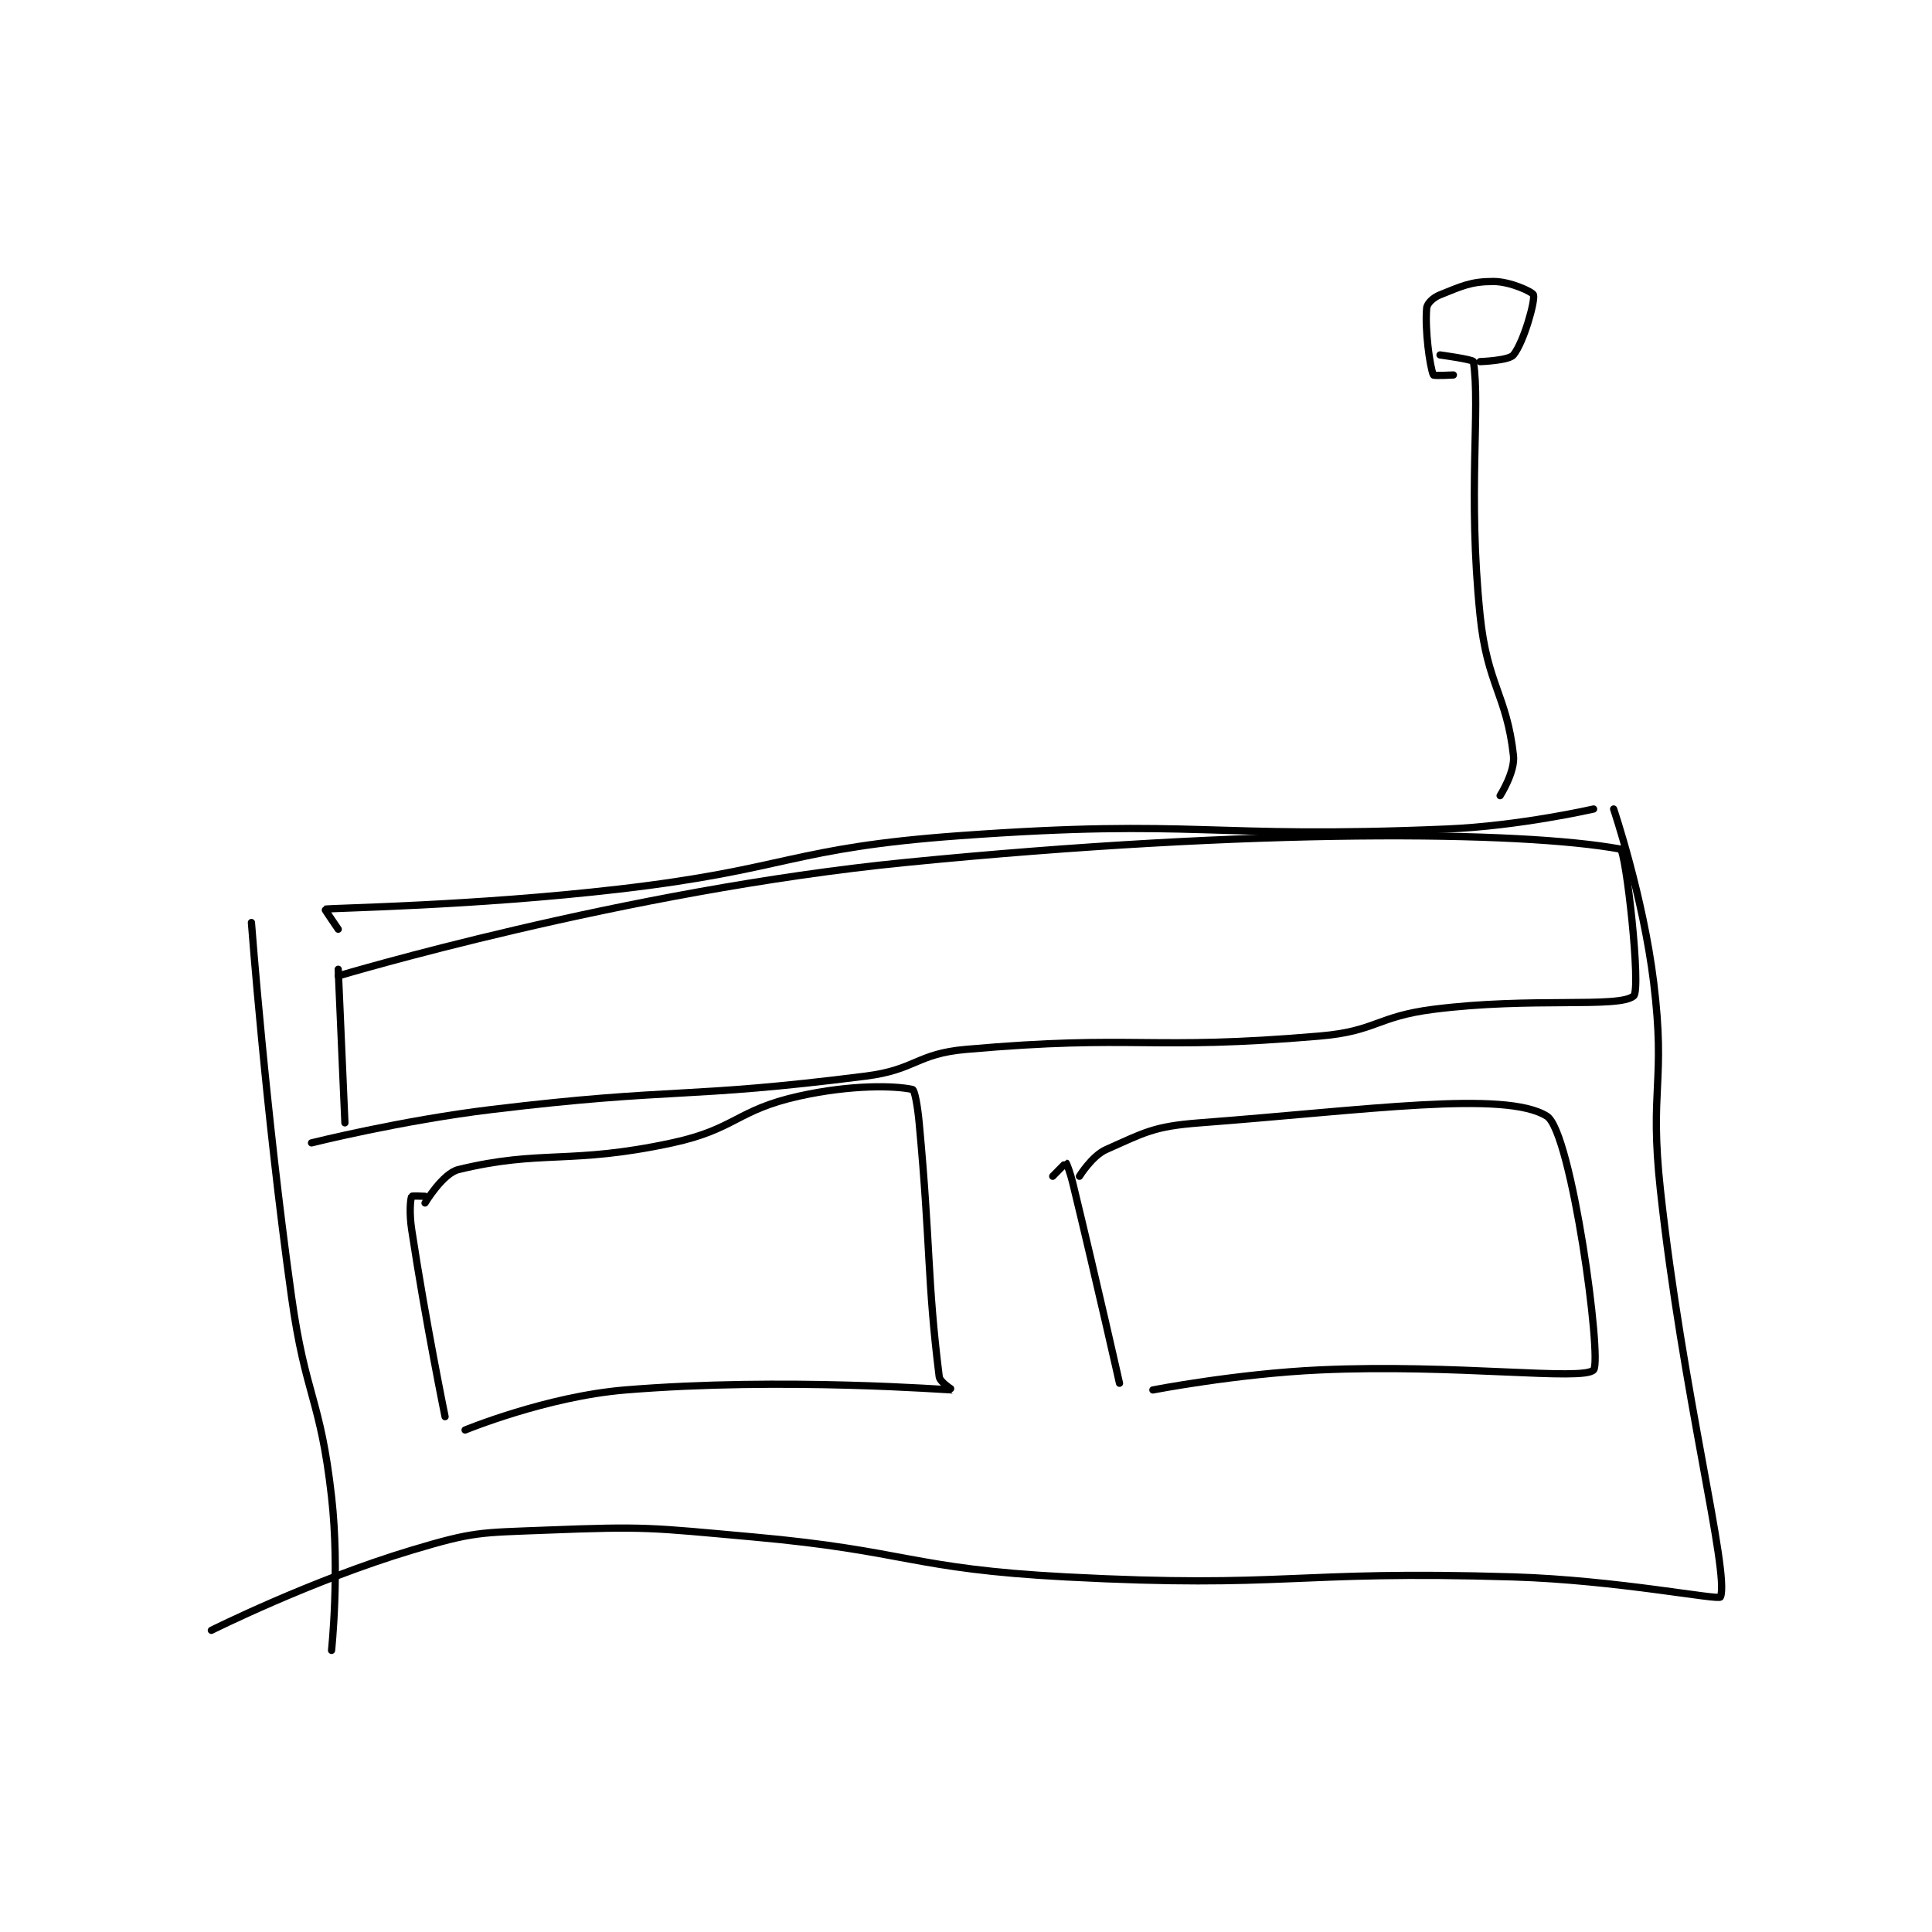 <?xml version="1.0" encoding="utf-8"?>
<!DOCTYPE svg PUBLIC "-//W3C//DTD SVG 1.1//EN" "http://www.w3.org/Graphics/SVG/1.1/DTD/svg11.dtd">
<svg viewBox="0 0 800 800" preserveAspectRatio="xMinYMin meet" xmlns="http://www.w3.org/2000/svg" version="1.1">
<g fill="none" stroke="black" stroke-linecap="round" stroke-linejoin="round" stroke-width="1.085">
<g transform="translate(87.52,116.556) scale(2.765) translate(-136,-97)">
<path id="0" d="M142 193 C142 193 144.126 221.238 148 249 C150.102 264.062 152.319 264.147 154 279 C155.261 290.135 154 302 154 302 "/>
<path id="1" d="M155 194 C155 194 152.951 191.007 153 191 C154.378 190.803 175.203 190.524 197 188 C222.522 185.045 222.602 181.843 248 180 C283.981 177.388 284.813 180.524 321 179 C331.962 178.538 343 176 343 176 "/>
<path id="2" d="M346 176 C346 176 350.413 189.077 352 202 C353.847 217.042 351.34 217.727 353 233 C356.307 263.428 363.377 290.371 362 294 C361.791 294.552 346.459 291.473 331 291 C297.687 289.98 297.139 292.744 264 291 C240.597 289.768 240.474 287.107 217 285 C201.648 283.622 201.205 283.404 186 284 C176.12 284.387 175.333 284.2 166 287 C150.996 291.501 136 299 136 299 "/>
<path id="3" d="M155 200 L156 223 "/>
<path id="4" d="M155 201 C155 201 197.76 188.18 240 184 C292.237 178.831 332.184 179.281 347 182 C347.839 182.154 350.157 203.008 349 204 C346.824 205.866 333.685 204.125 319 206 C310.501 207.085 310.449 209.276 302 210 C276.098 212.22 274.734 209.729 249 212 C241.57 212.656 241.519 215.047 234 216 C206.538 219.481 205.773 217.654 178 221 C164.456 222.632 151 226 151 226 "/>
<path id="5" d="M168 234 C168 234 166.035 233.914 166 234 C165.785 234.539 165.636 236.594 166 239 C168.097 252.838 171 267 171 267 "/>
<path id="6" d="M168 235 C168 235 170.651 230.571 173 230 C185.459 226.969 189.705 229.299 205 226 C214.546 223.941 214.622 221.084 224 219 C231.857 217.254 238.411 217.425 241 218 C241.326 218.072 241.767 220.493 242 223 C243.753 241.842 243.17 246.36 245 261 C245.107 261.858 247.02 262.999 247 263 C246.476 263.022 221.614 261.059 198 263 C186.196 263.97 174 269 174 269 "/>
<path id="7" d="M262 231 C262 231 263.954 228.985 264 229 C264.069 229.023 264.63 230.475 265 232 C268.613 246.905 272 262 272 262 "/>
<path id="8" d="M266 231 C266 231 267.882 227.941 270 227 C275.785 224.429 277.125 223.521 284 223 C309.033 221.104 329.774 218.096 336 222 C339.736 224.343 344.322 258.523 343 260 C341.472 261.708 322.312 259.077 302 260 C289.547 260.566 277 263 277 263 "/>
<path id="9" d="M329 174 C329 174 331.271 170.441 331 168 C329.988 158.894 327.059 157.417 326 147 C324.123 128.546 326.07 115.955 325 109 C324.95 108.677 320 108 320 108 "/>
<path id="10" d="M322 111 C322 111 319.062 111.156 319 111 C318.458 109.645 317.726 104.284 318 101 C318.06 100.282 318.959 99.416 320 99 C323.272 97.691 324.601 97 328 97 C330.549 97 333.885 98.577 334 99 C334.26 99.952 332.556 106.055 331 108 C330.318 108.853 326 109 326 109 "/>
</g>
</g>
</svg>
